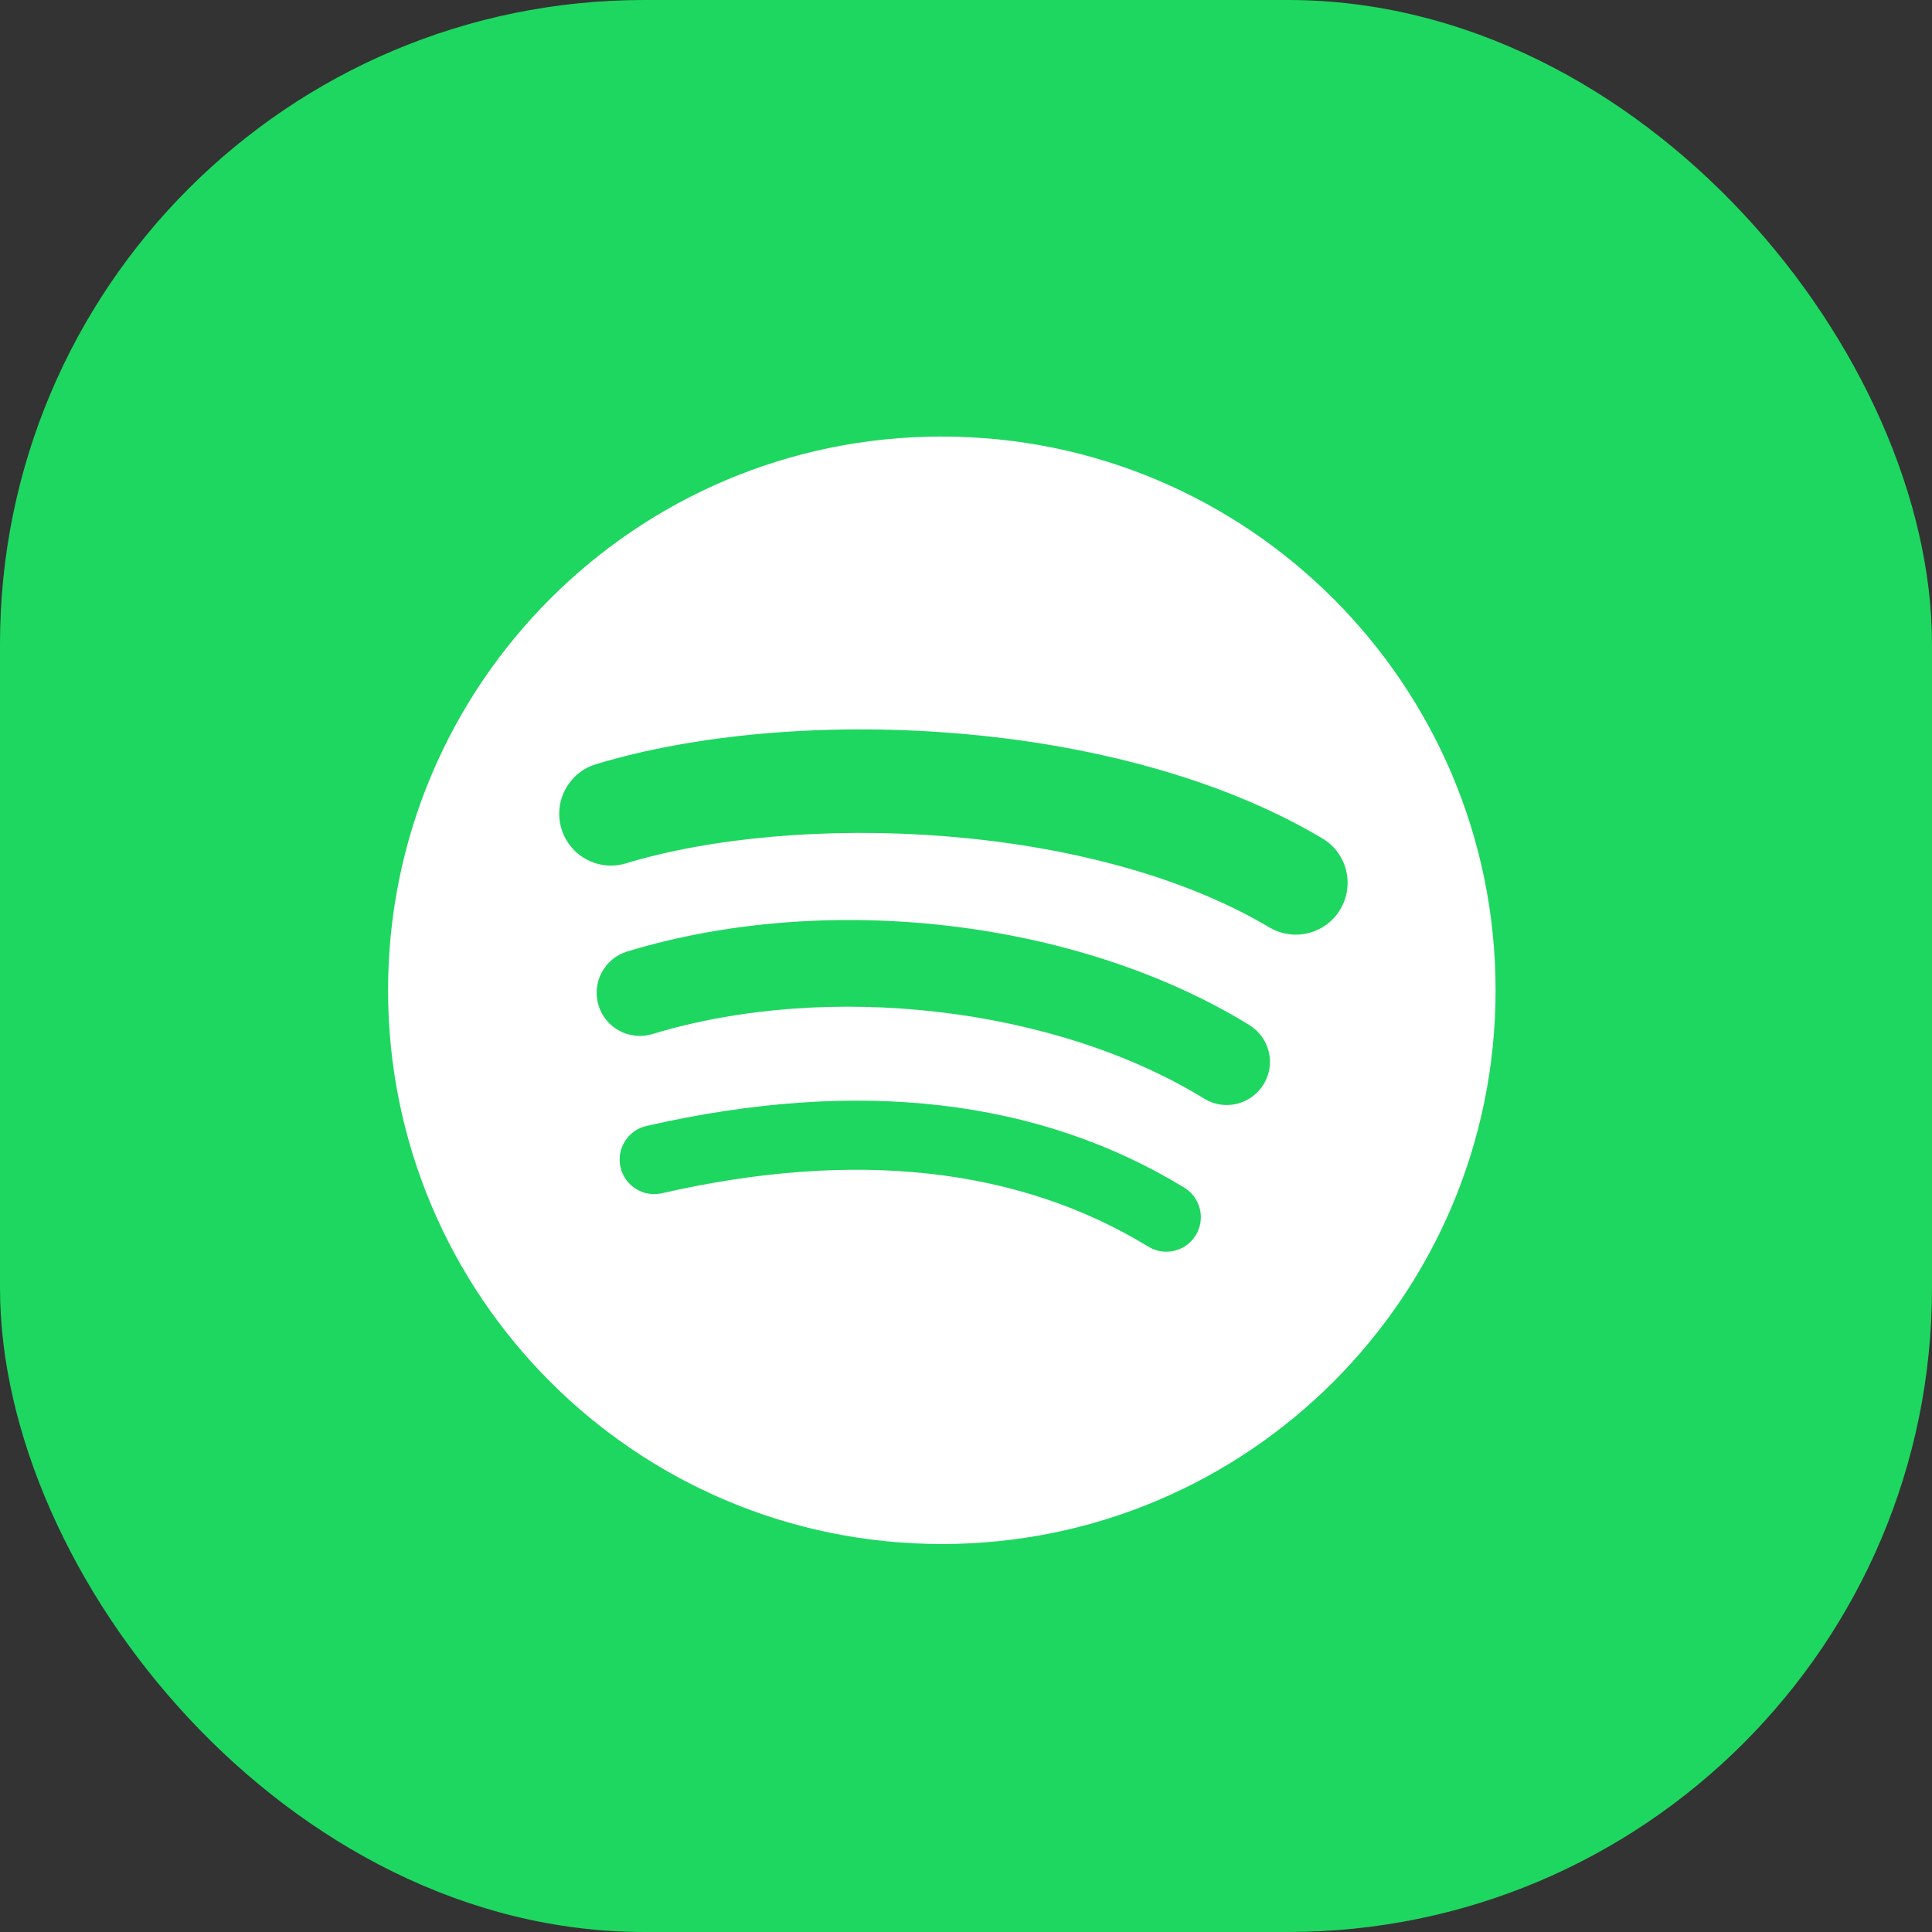 <svg width="72" height="72" viewBox="0 0 72 72" fill="none" xmlns="http://www.w3.org/2000/svg">
<rect x="0" y="0" width="72" height="72" fill="#333333" stroke="none"/>
<rect width="72" height="72" rx="24" fill="#1ED760"/>
<g clip-path="url(#clip0_102_1880)">
<path d="M35.099 16.268C23.702 16.268 14.462 25.507 14.462 36.904C14.462 48.302 23.702 57.541 35.099 57.541C46.497 57.541 55.736 48.302 55.736 36.904C55.736 25.508 46.497 16.269 35.099 16.269L35.099 16.268ZM44.563 46.032C44.193 46.638 43.4 46.83 42.794 46.458C37.948 43.498 31.849 42.828 24.665 44.469C23.973 44.627 23.283 44.193 23.125 43.501C22.967 42.808 23.399 42.118 24.093 41.961C31.954 40.164 38.697 40.938 44.137 44.262C44.743 44.634 44.935 45.425 44.563 46.032ZM47.089 40.412C46.623 41.17 45.632 41.409 44.876 40.943C39.329 37.533 30.873 36.545 24.312 38.537C23.461 38.794 22.562 38.314 22.304 37.465C22.048 36.614 22.527 35.717 23.377 35.458C30.872 33.184 40.189 34.286 46.559 38.2C47.316 38.666 47.555 39.657 47.089 40.412V40.412ZM47.306 34.561C40.655 30.61 29.681 30.247 23.331 32.174C22.311 32.484 21.233 31.908 20.924 30.888C20.615 29.868 21.19 28.79 22.21 28.48C29.5 26.267 41.618 26.695 49.276 31.241C50.195 31.785 50.495 32.97 49.951 33.886C49.409 34.803 48.221 35.105 47.307 34.561H47.306Z" fill="white"/>
</g>
<defs>
<clipPath id="clip0_102_1880">
<rect width="41.4" height="41.4" fill="white" transform="translate(14.4 16.2)"/>
</clipPath>
</defs>
</svg>

